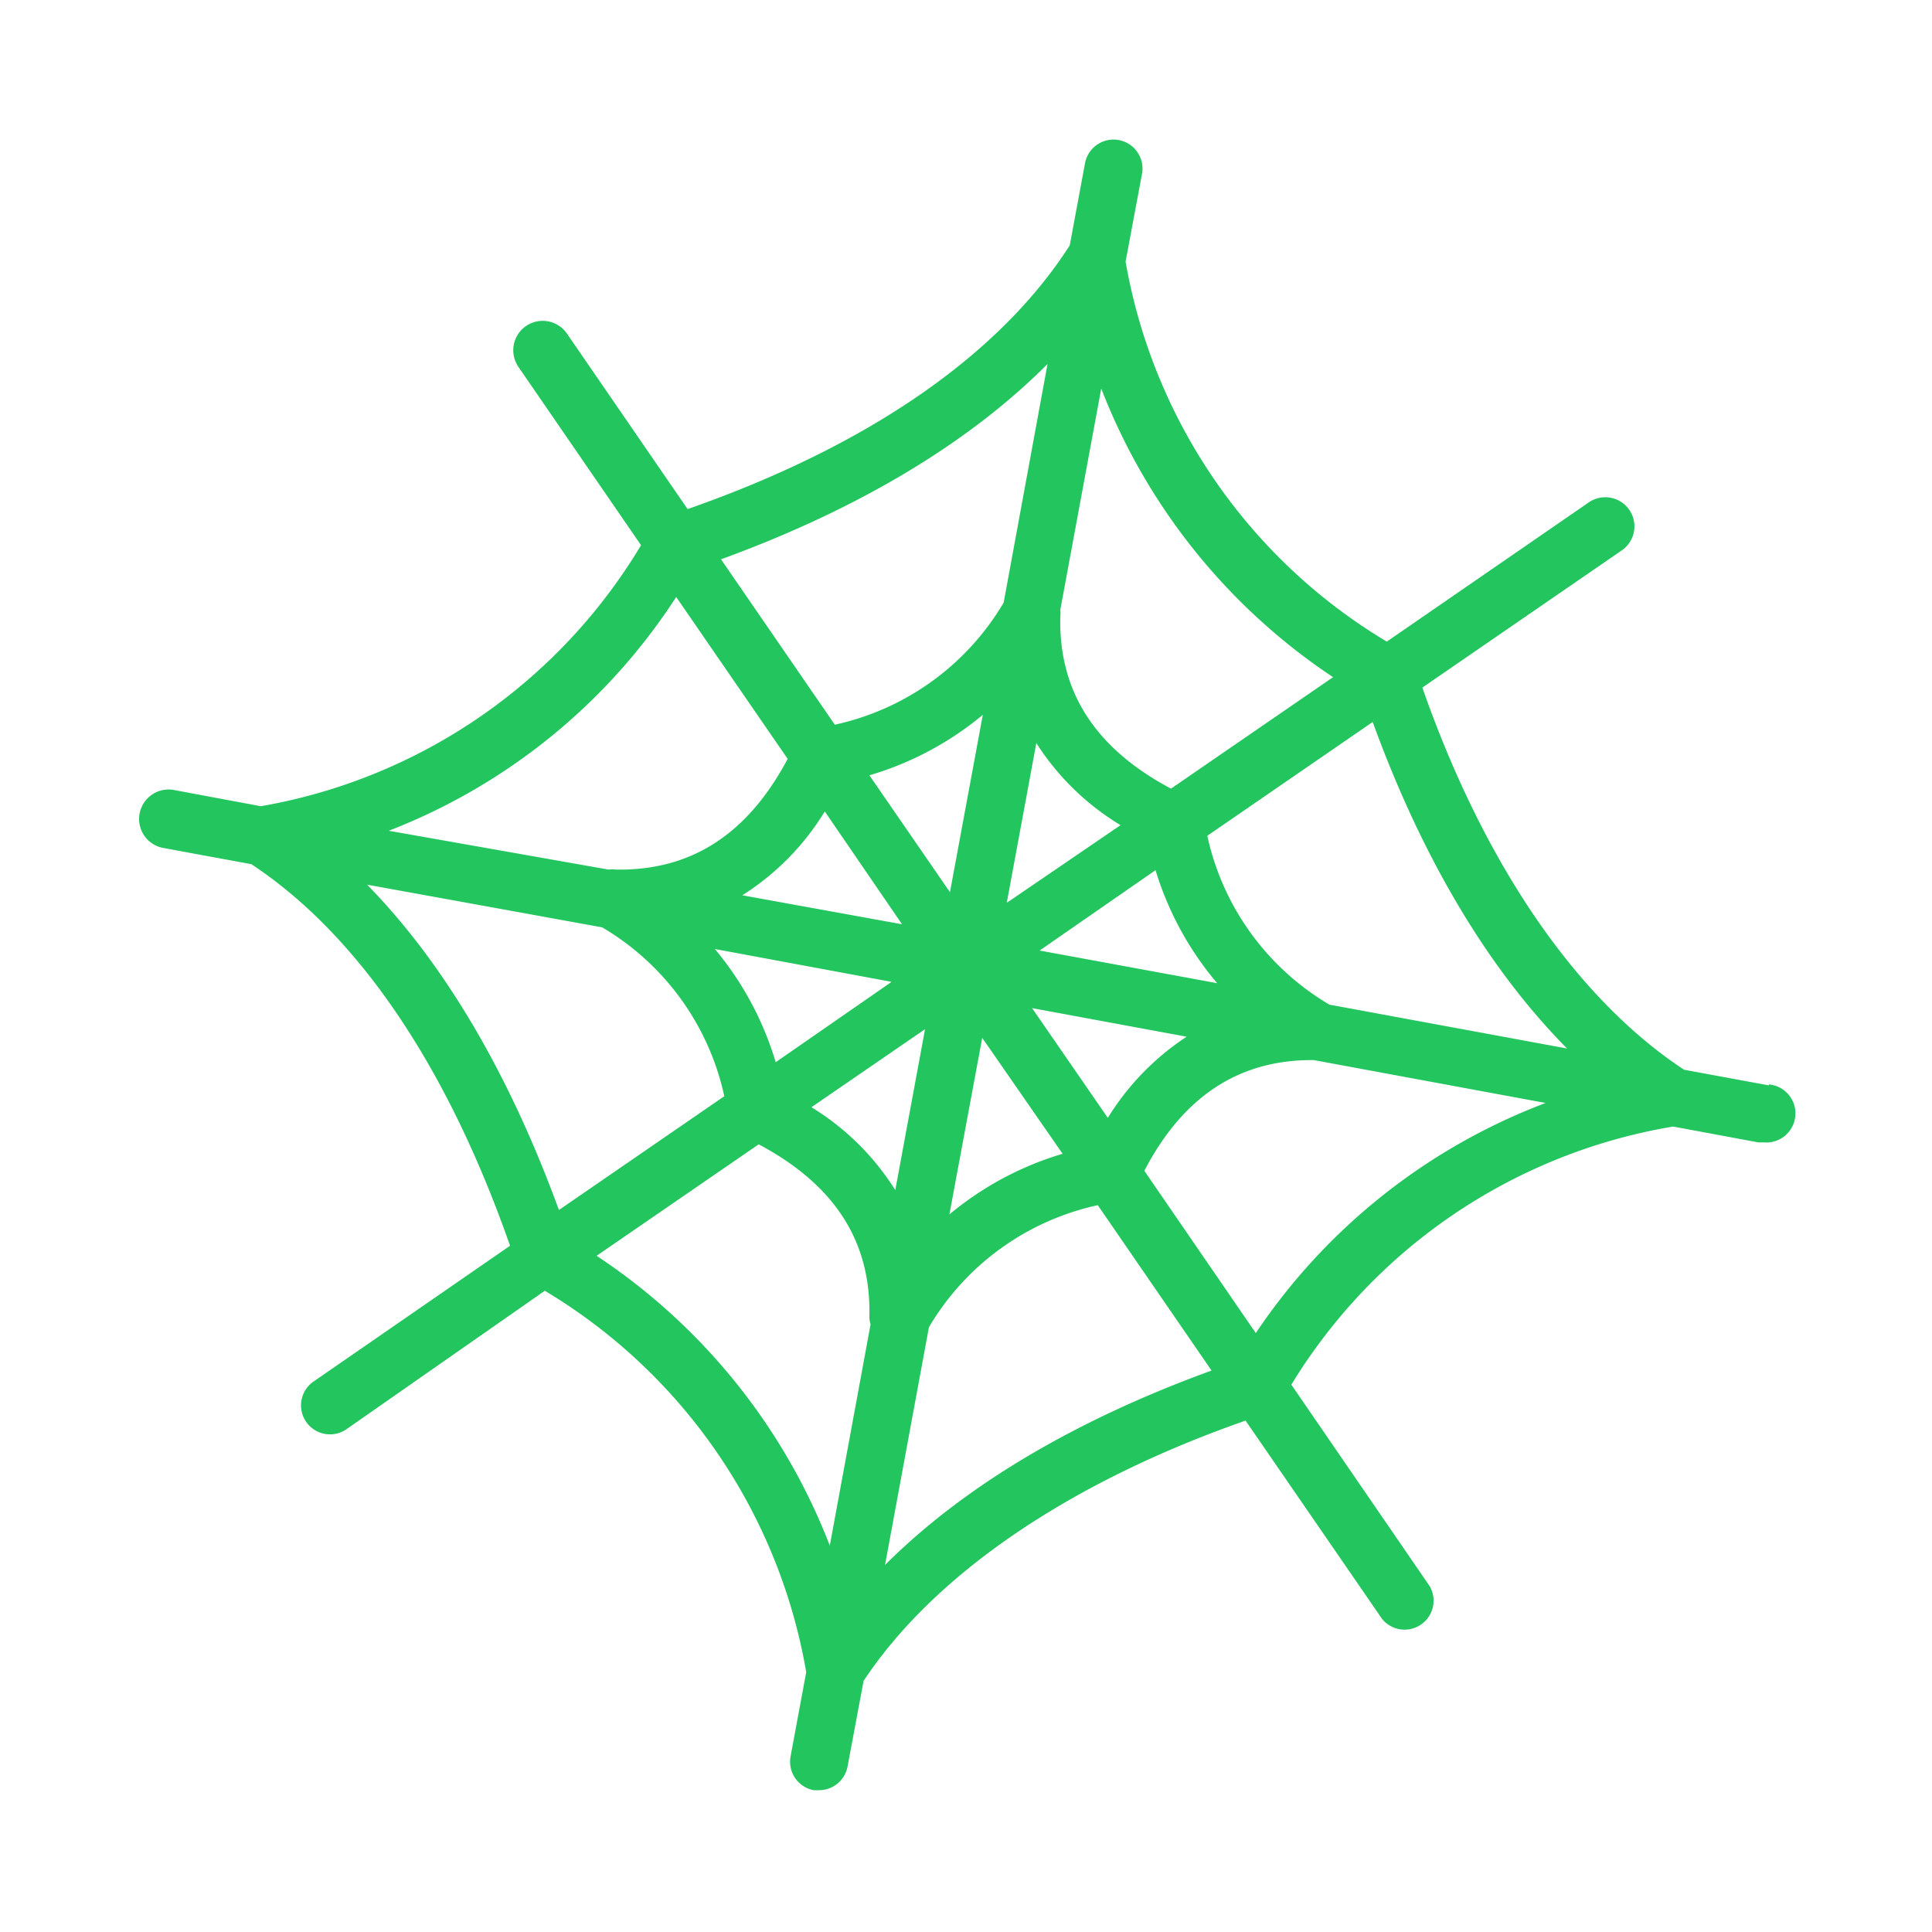  <svg className="looka-1j8o68f" viewBox="0 0 100 100" width="50" height="50">
    <g fill="#22c55e" className="color15eda3 svgShape">
    <path xmlns="http://www.w3.org/2000/svg" d="M91.56,56.18l-4.39-.81c-5.58-3.67-10.36-10.66-13.55-19.78l10.32-7.1A1.5,1.5,0,1,0,82.24,26L71.78,33.21A28.65,28.65,0,0,1,58.26,13.54L59.11,9a1.5,1.5,0,1,0-2.95-.55l-.79,4.25,0,0c-3.65,5.7-10.48,10.4-19.78,13.65l-6.25-9.09A1.5,1.5,0,0,0,26.84,19l6.34,9.22A28.65,28.65,0,0,1,13.5,41.73L9,40.89a1.5,1.5,0,0,0-.55,3l4.56.84c5.53,3.65,10.14,10.46,13.39,19.75l-10.13,7a1.5,1.5,0,1,0,1.7,2.47L28.2,66.81A28.66,28.66,0,0,1,41.73,86.55l-.81,4.36a1.5,1.5,0,0,0,1.2,1.75l.28,0a1.5,1.5,0,0,0,1.47-1.23L44.7,87c3.67-5.53,10.65-10.28,19.77-13.47L71.54,83.8A1.5,1.5,0,0,0,74,82.1L66.84,71.67A28.68,28.68,0,0,1,86.6,58.31l4.41.82.28,0a1.5,1.5,0,0,0,.27-3ZM57,20.11a31.66,31.66,0,0,0,12,14.94l-8.39,5.77c-3.91-2.08-5.81-5-5.73-8.88a1.49,1.49,0,0,0,0-.37ZM46.15,50.82l-6,4.16A16.45,16.45,0,0,0,37,49.12Zm-7.73-4.48A13.34,13.34,0,0,0,42.69,42l4,5.84Zm9.46,6.93L46.34,61.6A13.32,13.32,0,0,0,42,57.31ZM45,40.13A16.44,16.44,0,0,0,50.87,37l-1.7,9.18Zm5.84,13.59,4.16,6a16.45,16.45,0,0,0-5.86,3.14Zm2.58-1.54,8,1.48a13.5,13.5,0,0,0-4.08,4.2Zm-1.31-5.45,1.53-8.27A13.34,13.34,0,0,0,58,42.71Zm1.7,2.47,6-4.16A16.45,16.45,0,0,0,63,50.89Zm.41-30.36L51.95,31.19a13.47,13.47,0,0,1-8.74,6.32l-5.89-8.56C44.42,26.36,50.15,22.93,54.23,18.83ZM35,30.9l5.77,8.38c-2.08,3.91-5,5.79-8.88,5.73a1.47,1.47,0,0,0-.39,0L20.12,43A31.07,31.07,0,0,0,35,30.9ZM19,45.79,31.17,48a13.46,13.46,0,0,1,6.32,8.74l-8.56,5.89C26.36,55.59,23,49.87,19,45.79ZM42.95,80A31.66,31.66,0,0,0,30.88,65l8.39-5.77c3.91,2.08,5.81,5,5.73,8.88a1.48,1.48,0,0,0,.06.44Zm2.86,1L48.08,68.7a13.46,13.46,0,0,1,8.74-6.32l5.89,8.56C55.64,73.51,49.91,76.91,45.81,81ZM65,69,59.23,60.6c2-3.84,4.88-5.73,8.66-5.73H68l12,2.22A31.44,31.44,0,0,0,65,69Zm3.81-17a13.46,13.46,0,0,1-6.32-8.74l8.56-5.89c2.57,7.07,6,12.8,10.06,16.9Z"></path>
  </g>
</svg>